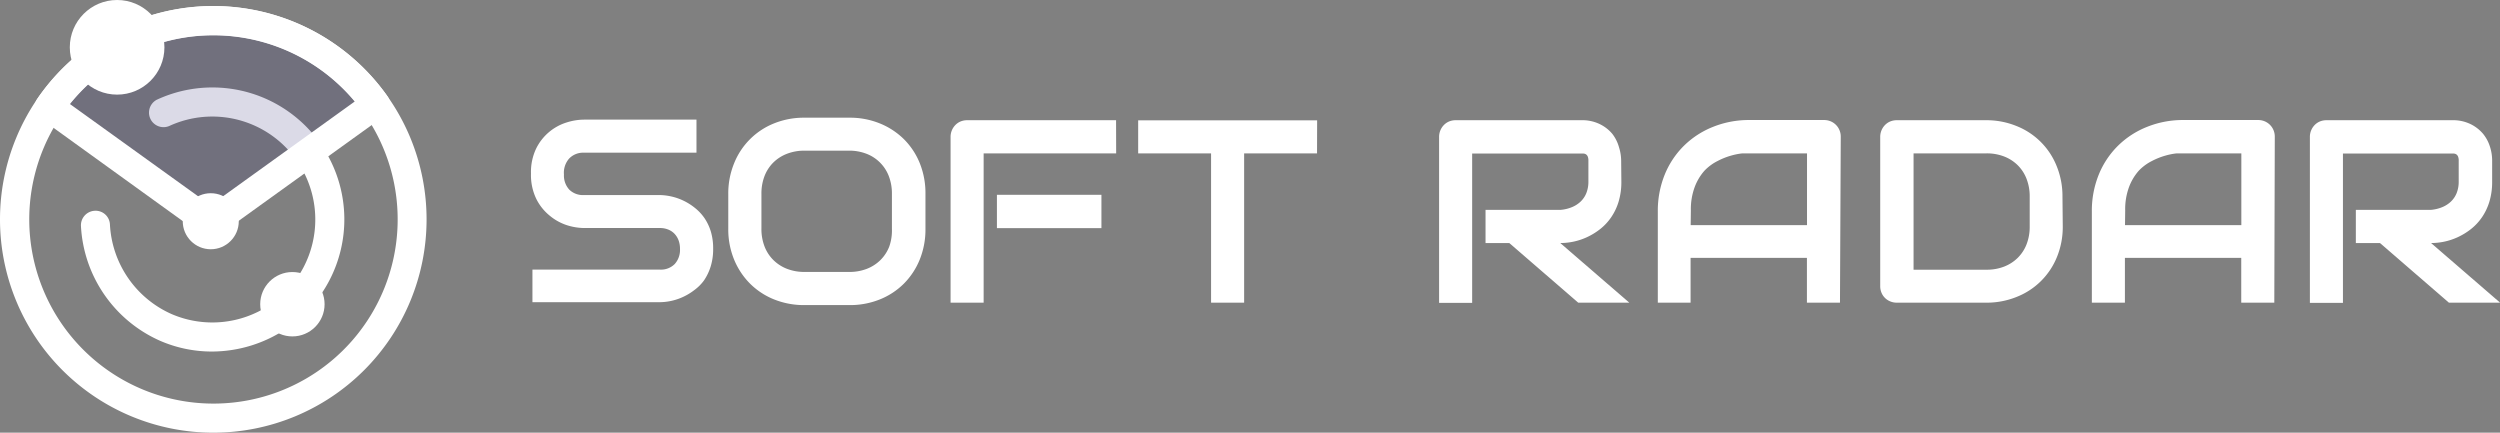 <svg xmlns="http://www.w3.org/2000/svg" viewBox="0 0 257.87 44.63"><rect x="0" y="0" width="257.87" height="44.63" fill="#808080" stroke="none"/><defs><style>.cls-1{fill:#fff;}.cls-2{opacity:0.17;}.cls-3{fill:#2b2270;}</style></defs><title>Ресурс 7</title><g id="Слой_2" data-name="Слой 2"><g id="Слой_1-2" data-name="Слой 1"><path class="cls-1" d="M73.56,25.68a6,6,0,0,1-.26,1.82,5.46,5.46,0,0,1-.68,1.42,4.54,4.54,0,0,1-1,1,6.09,6.09,0,0,1-1.17.71,5.83,5.83,0,0,1-1.23.41,5.68,5.68,0,0,1-1.17.13H54.92V27.81H68.07a2,2,0,0,0,1.53-.58,2.17,2.17,0,0,0,.54-1.55,2.49,2.49,0,0,0-.14-.87,2,2,0,0,0-.41-.68,1.82,1.82,0,0,0-.66-.45,2.26,2.26,0,0,0-.86-.16H60.23a6.08,6.08,0,0,1-1.78-.3,5.36,5.36,0,0,1-1.78-1,5.19,5.19,0,0,1-1.36-1.72,5.64,5.64,0,0,1-.54-2.6,5.6,5.6,0,0,1,.54-2.59,5.23,5.23,0,0,1,3.14-2.68,6.08,6.08,0,0,1,1.78-.29H71.84v3.41H60.23a2,2,0,0,0-1.51.59A2.21,2.21,0,0,0,58.17,18a2.16,2.16,0,0,0,.54,1.55,2,2,0,0,0,1.51.57H68.1a6,6,0,0,1,1.17.15,5.83,5.83,0,0,1,1.23.43,5.9,5.9,0,0,1,1.16.73,4.91,4.91,0,0,1,1,1.06,5.18,5.18,0,0,1,.67,1.42A6.09,6.09,0,0,1,73.56,25.68Z"/><path class="cls-1" d="M95.46,23.61a8.27,8.27,0,0,1-.59,3.16,7.5,7.5,0,0,1-1.64,2.49,7.42,7.42,0,0,1-2.49,1.63,8.24,8.24,0,0,1-3.13.58H83a8.28,8.28,0,0,1-3.14-.58,7.41,7.41,0,0,1-2.49-1.63,7.56,7.56,0,0,1-1.65-2.49,8.18,8.18,0,0,1-.6-3.16V20a8.2,8.2,0,0,1,.6-3.15,7.38,7.38,0,0,1,4.14-4.13A8.2,8.2,0,0,1,83,12.14h4.62a8.15,8.15,0,0,1,3.13.59,7.56,7.56,0,0,1,2.49,1.63,7.41,7.41,0,0,1,1.64,2.49A8.29,8.29,0,0,1,95.46,20ZM92,20a5,5,0,0,0-.32-1.83,4,4,0,0,0-2.31-2.31,4.9,4.9,0,0,0-1.8-.32H83a4.94,4.94,0,0,0-1.82.32,4.12,4.12,0,0,0-1.41.9,4,4,0,0,0-.91,1.4A5,5,0,0,0,78.54,20v3.59a5,5,0,0,0,.32,1.83,4,4,0,0,0,.91,1.4,4.11,4.11,0,0,0,1.41.91,4.94,4.94,0,0,0,1.82.32h4.59a4.93,4.93,0,0,0,1.82-.32,4.11,4.11,0,0,0,1.41-.91,4,4,0,0,0,.91-1.4A5,5,0,0,0,92,23.61Z"/><path class="cls-1" d="M115.13,15.82H101.46v15.4H98.05V14.12a1.75,1.75,0,0,1,.49-1.22,1.62,1.62,0,0,1,.54-.37,1.76,1.76,0,0,1,.68-.13h15.36Zm-1.52,7.71H102.83V20.09h10.78Z"/><path class="cls-1" d="M135.85,15.82h-7.52v15.4h-3.41V15.82H117.4V12.41h18.46Z"/><path class="cls-1" d="M167.24,18.73a7,7,0,0,1-.29,2.09,5.86,5.86,0,0,1-.78,1.62,5.53,5.53,0,0,1-1.13,1.2,6.84,6.84,0,0,1-1.34.82,6.47,6.47,0,0,1-1.42.47,6.81,6.81,0,0,1-1.34.14l7.12,6.15h-5.27l-7.11-6.15h-2.45V21.65h7.71a3.94,3.94,0,0,0,1.17-.27,2.92,2.92,0,0,0,.92-.58,2.49,2.49,0,0,0,.6-.89,3.15,3.15,0,0,0,.21-1.19V16.58a1.06,1.06,0,0,0-.07-.44.53.53,0,0,0-.18-.22.54.54,0,0,0-.24-.08H151.85v15.4h-3.41V14.12a1.75,1.75,0,0,1,.49-1.22,1.62,1.62,0,0,1,.54-.37,1.76,1.76,0,0,1,.68-.13h12.95a4.11,4.11,0,0,1,1.93.41,3.92,3.92,0,0,1,1.28,1A4,4,0,0,1,167,15.2a4.71,4.71,0,0,1,.22,1.35Z"/><path class="cls-1" d="M189.79,31.22h-3.41V26.6h-12v4.62H171V21.81a9.91,9.91,0,0,1,.71-3.79,8.85,8.85,0,0,1,2-3,9,9,0,0,1,3-1.94,9.91,9.91,0,0,1,3.75-.7h7.69a1.73,1.73,0,0,1,.67.13,1.69,1.69,0,0,1,.92.92,1.73,1.73,0,0,1,.13.67Zm-15.4-8h12V15.82h-6l-.66,0a6.73,6.73,0,0,0-1.17.23,7.35,7.35,0,0,0-1.4.56,4.92,4.92,0,0,0-1.35,1,5.38,5.38,0,0,0-1,1.67,6.58,6.58,0,0,0-.4,2.43Z"/><path class="cls-1" d="M212.77,23.35a8.18,8.18,0,0,1-.6,3.16A7.39,7.39,0,0,1,208,30.63a8.2,8.2,0,0,1-3.13.59h-9.21a1.74,1.74,0,0,1-.68-.13,1.64,1.64,0,0,1-.91-.9,1.75,1.75,0,0,1-.13-.68V14.12a1.75,1.75,0,0,1,.49-1.22,1.62,1.62,0,0,1,.54-.37,1.76,1.76,0,0,1,.68-.13h9.21A8.2,8.2,0,0,1,208,13a7.38,7.38,0,0,1,4.14,4.13,8.2,8.2,0,0,1,.6,3.15Zm-3.41-3.07a5,5,0,0,0-.32-1.82,4,4,0,0,0-.91-1.41,4.11,4.11,0,0,0-1.41-.91,4.93,4.93,0,0,0-1.82-.32h-7.52v12h7.52a4.93,4.93,0,0,0,1.82-.32,4.11,4.11,0,0,0,1.41-.91,4,4,0,0,0,.91-1.4,5,5,0,0,0,.32-1.83Z"/><path class="cls-1" d="M234.59,31.22h-3.41V26.6h-12v4.62h-3.41V21.81a9.91,9.91,0,0,1,.71-3.79,8.85,8.85,0,0,1,2-3,9,9,0,0,1,3-1.94,9.91,9.91,0,0,1,3.75-.7h7.69a1.73,1.73,0,0,1,.67.13,1.69,1.69,0,0,1,.92.92,1.73,1.73,0,0,1,.13.67Zm-15.4-8h12V15.82h-6l-.66,0a6.73,6.73,0,0,0-1.17.23,7.35,7.35,0,0,0-1.4.56,4.92,4.92,0,0,0-1.35,1,5.38,5.38,0,0,0-1,1.67,6.58,6.58,0,0,0-.4,2.43Z"/><path class="cls-1" d="M257.06,18.73a7,7,0,0,1-.29,2.09,5.86,5.86,0,0,1-.78,1.62,5.53,5.53,0,0,1-1.13,1.2,6.84,6.84,0,0,1-1.34.82,6.47,6.47,0,0,1-1.42.47,6.81,6.81,0,0,1-1.34.14l7.12,6.15H252.6l-7.11-6.15H243V21.65h7.71a3.94,3.94,0,0,0,1.17-.27,2.92,2.92,0,0,0,.92-.58,2.49,2.49,0,0,0,.6-.89,3.15,3.15,0,0,0,.21-1.19V16.58a1.06,1.06,0,0,0-.07-.44.53.53,0,0,0-.18-.22.54.54,0,0,0-.24-.08H241.67v15.4h-3.41V14.12a1.75,1.75,0,0,1,.49-1.22,1.62,1.62,0,0,1,.54-.37,1.76,1.76,0,0,1,.68-.13h12.95a4.11,4.11,0,0,1,1.93.41,3.92,3.92,0,0,1,1.28,1,4,4,0,0,1,.71,1.34,4.71,4.71,0,0,1,.22,1.35Z"/><path class="cls-1" d="M22,44.63a22,22,0,1,1,22-22A22,22,0,0,1,22,44.63Zm0-41a19,19,0,1,0,15.51,8A19,19,0,0,0,22,3.63Z"/><path class="cls-1" d="M21.86,36.26a13.37,13.37,0,0,1-5.35-1.11A13.73,13.73,0,0,1,8.35,23.31a1.5,1.5,0,0,1,1.42-1.57,1.48,1.48,0,0,1,1.57,1.42,10.71,10.71,0,0,0,6.37,9.24A10.62,10.62,0,1,0,17.45,13a1.5,1.5,0,0,1-1.28-2.71A13.61,13.61,0,0,1,29.54,33.9,13.8,13.8,0,0,1,21.86,36.26Z"/><g class="cls-2"><path class="cls-3" d="M38.72,10.78,21.72,23,5.09,11a20.49,20.49,0,0,1,33.63-.27Z"/></g><path class="cls-1" d="M21.72,24.52a1.5,1.5,0,0,1-.88-.28l-16.63-12a1.5,1.5,0,0,1-.36-2.06,22,22,0,0,1,36.09-.29A1.5,1.5,0,0,1,39.59,12l-17,12.24A1.5,1.5,0,0,1,21.72,24.52ZM7.2,10.72,21.72,21.17l14.87-10.7a19,19,0,0,0-29.38.25Z"/><circle class="cls-1" cx="12.08" cy="4.88" r="4.88"/><circle class="cls-1" cx="30.16" cy="31.38" r="3.32"/><circle class="cls-1" cx="21.74" cy="22.82" r="2.89"/></g></g></svg>